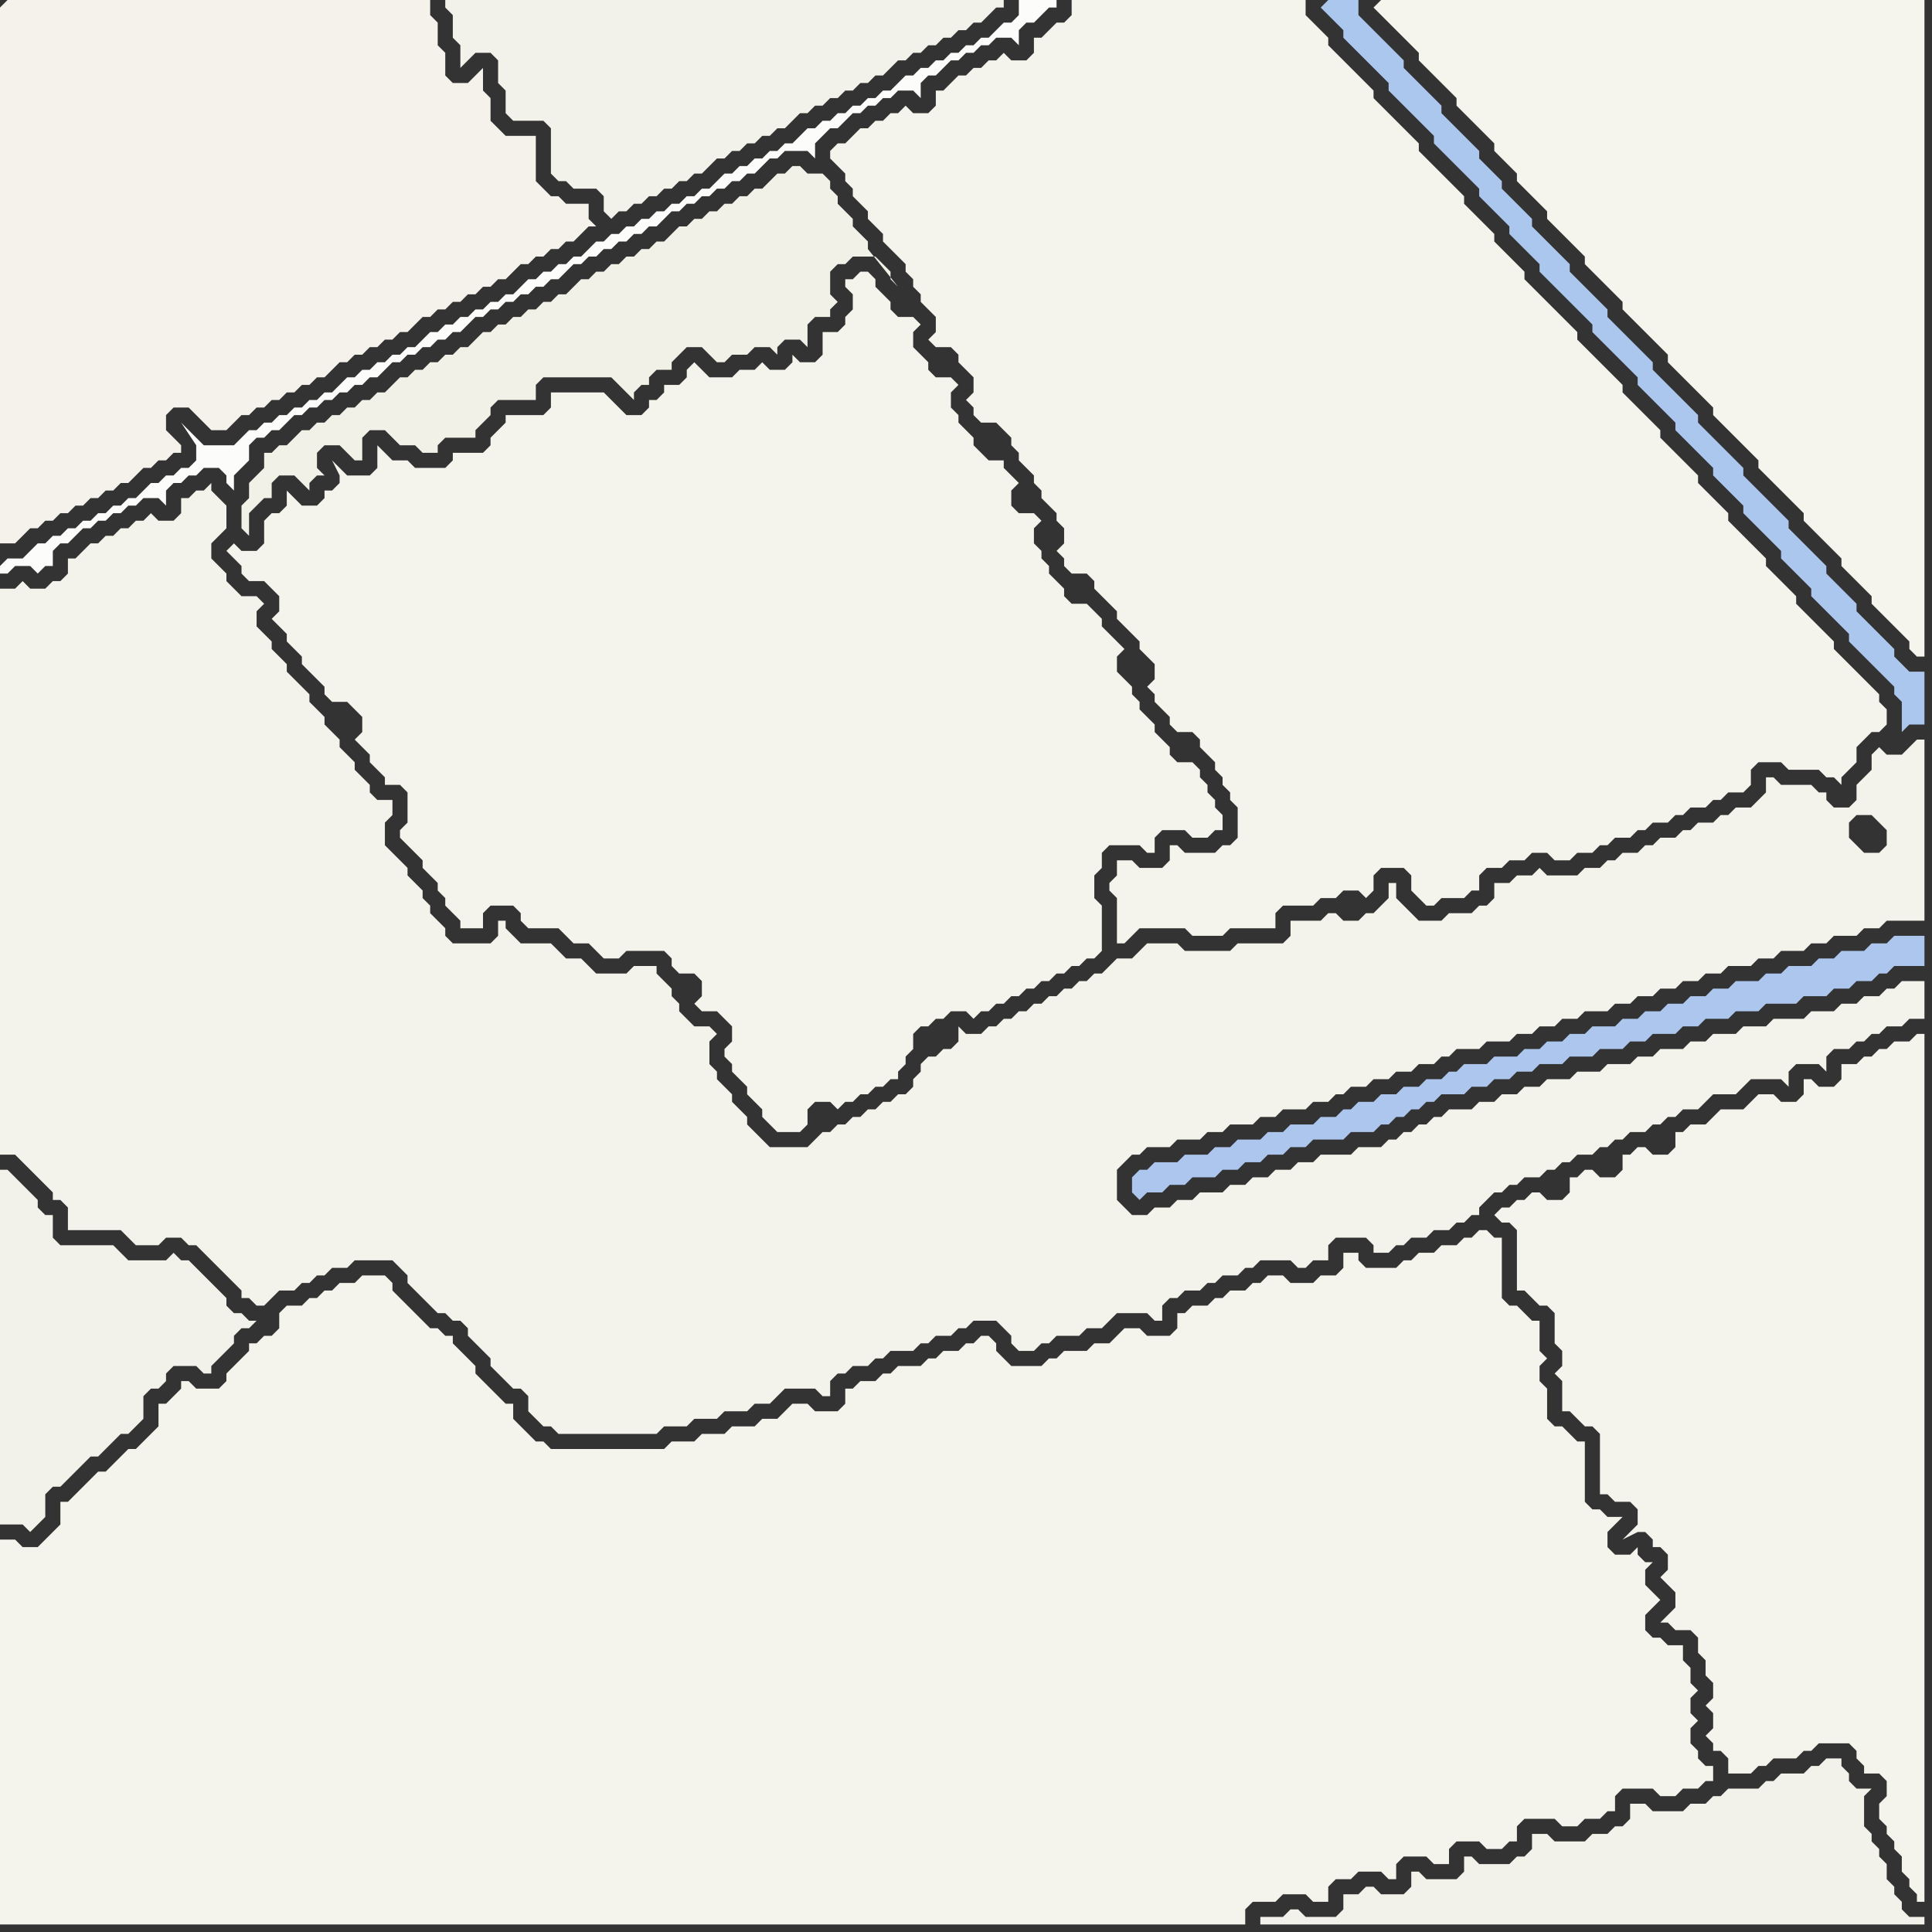 <svg width="256" height="256" xmlns="http://www.w3.org/2000/svg"><rect width="100%" height="100%" fill="#333333" stroke="none"/><script> 
var tempColor;
function hoverPath(evt){
obj = evt.target;
tempColor = obj.getAttribute("fill");
obj.setAttribute("fill","red");
//alert(tempColor);
//obj.setAttribute("stroke","red");}
function recoverPath(evt){
obj = evt.target;
obj.setAttribute("fill", tempColor);
//obj.setAttribute("stroke", tempColor);
}</script><path onmouseover="hoverPath(evt)" onmouseout="recoverPath(evt)" fill="rgb(244,243,235)" d="M  0,80l 0,73 2,0 1,1 1,1 1,1 1,1 1,1 0,1 1,0 1,1 0,3 7,0 1,1 1,1 3,0 1,-1 2,0 1,1 1,0 1,1 1,1 1,1 1,1 1,1 1,1 0,1 1,0 1,1 1,0 1,-1 0,0 1,-1 2,0 1,-1 1,0 1,-1 1,0 1,-1 2,0 1,-1 5,0 1,1 1,1 0,1 1,1 3,3 1,0 1,1 1,0 1,1 0,1 1,1 1,1 1,1 0,1 1,1 1,1 1,1 1,0 1,1 0,2 1,1 1,1 1,0 1,1 13,0 1,-1 3,0 1,-1 3,0 1,-1 3,0 1,-1 2,0 1,-1 1,-1 4,0 1,1 1,0 0,-2 1,-1 1,0 1,-1 2,0 1,-1 1,0 1,-1 3,0 1,-1 1,0 1,-1 2,0 1,-1 1,0 1,-1 3,0 1,1 1,1 0,1 1,1 2,0 1,-1 1,0 1,-1 3,0 1,-1 2,0 1,-1 1,-1 4,0 1,1 1,0 0,-2 1,-1 1,0 1,-1 2,0 1,-1 1,0 1,-1 2,0 1,-1 1,0 1,-1 4,0 1,1 1,0 1,-1 2,0 0,-2 1,-1 4,0 1,1 0,1 2,0 1,-1 1,0 1,-1 2,0 1,-1 2,0 1,-1 1,0 1,-1 1,0 0,-1 1,-1 1,-1 1,0 1,-1 1,0 1,-1 2,0 1,-1 1,0 1,-1 1,0 1,-1 2,0 1,-1 1,0 1,-1 1,0 1,-1 2,0 1,-1 1,0 1,-1 1,0 1,-1 2,0 1,-1 1,-1 3,0 1,-1 1,-1 4,0 1,1 0,-2 1,-1 3,0 1,1 0,-2 1,-1 2,0 1,-1 1,0 1,-1 1,0 1,-1 2,0 1,-1 2,0 0,-5 -3,0 -1,1 -1,0 -1,1 -2,0 -1,1 -2,0 -1,1 -3,0 -1,1 -4,0 -1,1 -3,0 -1,1 -3,0 -1,1 -2,0 -1,1 -3,0 -1,1 -2,0 -1,1 -3,0 -1,1 -3,0 -1,1 -3,0 -1,1 -2,0 -1,1 -2,0 -1,1 -2,0 -1,1 -3,0 -1,1 -1,0 -1,1 -1,0 -1,1 -1,0 -1,1 -1,0 -1,1 -3,0 -1,1 -4,0 -1,1 -2,0 -1,1 -2,0 -1,1 -2,0 -1,1 -2,0 -1,1 -3,0 -1,1 -2,0 -1,1 -2,0 -1,1 -2,0 -1,-1 -1,-1 0,-4 1,-1 1,-1 1,0 1,-1 3,0 1,-1 3,0 1,-1 2,0 1,-1 3,0 1,-1 2,0 1,-1 3,0 1,-1 2,0 1,-1 1,0 1,-1 2,0 1,-1 2,0 1,-1 2,0 1,-1 2,0 1,-1 1,0 1,-1 3,0 1,-1 3,0 1,-1 2,0 1,-1 2,0 1,-1 2,0 1,-1 3,0 1,-1 2,0 1,-1 2,0 1,-1 2,0 1,-1 2,0 1,-1 2,0 1,-1 3,0 1,-1 2,0 1,-1 3,0 1,-1 2,0 1,-1 3,0 1,-1 2,0 1,-1 5,0 0,-24 -1,0 -1,1 0,0 -1,1 -2,0 -1,-1 -1,1 0,2 -1,1 -1,1 0,2 -1,1 -2,0 -1,-1 0,-1 -1,0 -1,-1 -4,0 -1,-1 -1,0 0,2 -1,1 -1,1 -2,0 -1,1 -1,0 -1,1 -2,0 -1,1 -1,0 -1,1 -2,0 -1,1 -1,0 -1,1 -2,0 -1,1 -1,0 -1,1 -2,0 -1,1 -4,0 -1,-1 -1,1 -2,0 -1,1 -2,0 0,2 -1,1 -1,0 -1,1 -3,0 -1,1 -3,0 -1,-1 -1,-1 -1,-1 0,-2 -1,0 0,2 -1,1 -1,1 -1,0 -1,1 -2,0 -1,-1 -1,0 -1,1 -4,0 0,2 -1,1 -6,0 -1,1 -6,0 -1,-1 -4,0 -2,2 -2,0 -1,1 -1,1 -1,0 -1,1 -1,0 -1,1 -1,0 -1,1 -1,0 -1,1 -1,0 -1,1 -1,0 -1,1 -1,0 -1,1 -1,0 -1,1 -2,0 -1,-1 0,2 -1,1 -1,0 -1,1 -1,0 -1,1 0,1 -1,1 0,1 -1,1 -1,0 -1,1 -1,0 -1,1 -1,0 -1,1 -1,0 -1,1 -1,0 -1,1 -1,0 -1,1 -1,1 -5,0 -1,-1 -1,-1 -1,-1 0,-1 -2,-2 0,-1 -1,-1 -1,-1 0,-1 -1,-1 0,-3 1,-1 -1,-1 -2,0 -1,-1 -1,-1 0,-1 -1,-1 0,-1 -1,-1 -1,-1 0,-1 -3,0 -1,1 -4,0 -1,-1 -1,-1 -2,0 -1,-1 -1,-1 -4,0 -1,-1 -1,-1 0,-1 -1,0 0,2 -1,1 -5,0 -1,-1 0,-1 -1,-1 -1,-1 0,-1 -1,-1 0,-1 -1,-1 -1,-1 0,-1 -1,-1 -1,-1 -1,-1 0,-3 1,-1 0,-2 -2,0 -1,-1 0,-1 -1,-1 -1,-1 0,-1 -1,-1 -1,-1 0,-1 -1,-1 -1,-1 0,-1 -1,-1 -1,-1 0,-1 -1,-1 -1,-1 -1,-1 0,-1 -1,-1 -1,-1 0,-1 -1,-1 -1,-1 0,-2 1,-1 -1,-1 -2,0 -1,-1 -1,-1 0,-1 -1,-1 -1,-1 0,-2 1,-1 1,-1 0,-3 -1,-1 0,0 -1,-1 0,-1 -1,1 -1,0 -1,1 -1,0 0,2 -1,1 -2,0 -1,-1 -1,1 -1,0 -1,1 -1,0 -1,1 -1,0 -1,1 -1,0 -1,1 -1,1 -1,0 0,2 -1,1 -1,0 -1,1 -2,0 -1,-1 -1,1 -2,0 0,2 246,28 2,0 1,1 1,1 0,2 -1,1 -2,0 -1,-1 -1,-1 0,-2 1,-1 -246,-28Z"/>
<path onmouseover="hoverPath(evt)" onmouseout="recoverPath(evt)" fill="rgb(244,243,236)" d="M  37,68l -1,0 -1,1 0,3 -1,1 -2,0 -1,-1 -1,1 1,1 0,0 1,1 0,1 1,1 2,0 1,1 1,1 0,2 -1,1 1,1 0,0 1,1 0,1 1,1 1,1 0,1 1,1 1,1 1,1 0,1 1,1 2,0 1,1 1,1 0,2 -1,1 1,1 0,0 1,1 0,1 1,1 1,1 0,1 2,0 1,1 0,4 -1,1 0,1 1,1 0,0 1,1 1,1 0,1 1,1 1,1 0,1 1,1 0,1 1,1 1,1 0,1 3,0 0,-2 1,-1 3,0 1,1 0,1 1,1 4,0 1,1 1,1 2,0 1,1 1,1 2,0 1,-1 5,0 1,1 0,1 1,1 2,0 1,1 0,2 -1,1 1,1 2,0 1,1 1,1 0,2 -1,1 0,1 1,1 0,1 1,1 1,1 0,1 1,1 1,1 0,1 1,1 1,1 3,0 1,-1 0,-2 1,-1 2,0 1,1 1,-1 1,0 1,-1 1,0 1,-1 1,0 1,-1 1,0 0,-1 1,-1 0,-1 1,-1 0,-2 1,-1 1,0 1,-1 1,0 1,-1 2,0 1,1 1,-1 1,0 1,-1 1,0 1,-1 1,0 1,-1 1,0 1,-1 1,0 1,-1 1,0 1,-1 1,0 1,-1 1,0 1,-1 0,-6 -1,-1 0,-3 1,-1 0,-2 1,-1 4,0 1,1 1,0 0,-2 1,-1 3,0 1,1 2,0 1,-1 1,0 0,-2 -1,-1 0,-1 -1,-1 0,-1 -1,-1 0,-1 -1,-1 -2,0 -1,-1 0,-1 -1,-1 -1,-1 0,-1 -1,-1 -1,-1 0,-1 -1,-1 0,-1 -1,-1 -1,-1 0,-2 1,-1 -1,-1 0,0 -1,-1 -1,-1 0,-1 -1,-1 -1,-1 -2,0 -1,-1 0,-1 -1,-1 -1,-1 0,-1 -1,-1 0,-1 -1,-1 0,-2 1,-1 -1,-1 -2,0 -1,-1 0,-2 1,-1 -1,-1 0,0 -1,-1 0,-1 -2,0 -1,-1 -1,-1 0,-1 -1,-1 -1,-1 0,-1 -1,-1 0,-2 1,-1 -1,-1 -2,0 -1,-1 0,-1 -1,-1 -1,-1 0,-2 1,-1 -1,-1 -2,0 -1,-1 0,-1 -1,-1 -1,-1 0,-1 -1,-1 -1,0 -1,1 -1,0 0,1 1,1 0,2 -1,1 0,1 -1,1 -2,0 0,3 -1,1 -2,0 -1,-1 0,1 -1,1 -2,0 -1,-1 -1,1 -2,0 -1,1 -3,0 -1,-1 -1,-1 -1,1 0,1 -1,1 -2,0 0,1 -1,1 -1,0 0,1 -1,1 -2,0 -1,-1 -1,-1 -1,-1 -7,0 0,2 -1,1 -5,0 0,1 -1,1 -1,1 0,1 -1,1 -4,0 0,1 -1,1 -4,0 -1,-1 -2,0 -1,-1 -1,-1 0,3 -1,1 -3,0 -1,-1 -1,-1 1,2 0,1 -1,1 -1,0 0,1 -1,1 -2,0 -1,-1 -1,-1 0,2 -1,1Z"/>
<path onmouseover="hoverPath(evt)" onmouseout="recoverPath(evt)" fill="rgb(172,198,238)" d="M  150,156l 0,2 1,1 1,-1 2,0 1,-1 2,0 1,-1 3,0 1,-1 2,0 1,-1 2,0 1,-1 2,0 1,-1 2,0 1,-1 4,0 1,-1 3,0 1,-1 1,0 1,-1 1,0 1,-1 1,0 1,-1 1,0 1,-1 3,0 1,-1 2,0 1,-1 2,0 1,-1 2,0 1,-1 3,0 1,-1 3,0 1,-1 3,0 1,-1 2,0 1,-1 3,0 1,-1 2,0 1,-1 3,0 1,-1 3,0 1,-1 4,0 1,-1 3,0 1,-1 2,0 1,-1 2,0 1,-1 1,0 1,-1 4,0 0,-4 -4,0 -1,1 -2,0 -1,1 -3,0 -1,1 -2,0 -1,1 -3,0 -1,1 -2,0 -1,1 -3,0 -1,1 -2,0 -1,1 -2,0 -1,1 -2,0 -1,1 -2,0 -1,1 -2,0 -1,1 -3,0 -1,1 -2,0 -1,1 -2,0 -1,1 -2,0 -1,1 -3,0 -1,1 -3,0 -1,1 -1,0 -1,1 -2,0 -1,1 -2,0 -1,1 -2,0 -1,1 -2,0 -1,1 -1,0 -1,1 -2,0 -1,1 -3,0 -1,1 -2,0 -1,1 -3,0 -1,1 -2,0 -1,1 -3,0 -1,1 -3,0 -1,1 -1,0 -1,1Z"/>
<path onmouseover="hoverPath(evt)" onmouseout="recoverPath(evt)" fill="rgb(244,243,236)" d="M  201,164l 0,7 1,0 1,1 1,1 1,0 1,1 0,4 1,1 0,2 -1,1 1,1 0,4 1,0 1,1 1,1 1,0 1,1 0,8 1,0 1,1 2,0 1,1 0,2 -2,2 2,-1 1,0 1,1 0,1 1,0 1,1 0,2 -1,1 1,1 0,0 1,1 0,2 -1,1 -1,1 1,0 1,1 2,0 1,1 0,2 1,1 0,2 1,1 0,2 -1,1 1,1 0,2 -1,1 1,1 0,1 1,0 1,1 0,2 3,0 1,-1 1,0 1,-1 3,0 1,-1 1,0 1,-1 4,0 1,1 0,1 1,1 0,1 2,0 1,1 0,2 -1,1 0,2 1,1 0,1 1,1 0,1 1,1 0,2 1,1 0,1 1,1 0,1 1,0 0,-115 -1,0 -1,1 -2,0 -1,1 -1,0 -1,1 -1,0 -1,1 -2,0 0,2 -1,1 -2,0 -1,-1 -1,0 0,2 -1,1 -2,0 -1,-1 -2,0 -1,1 0,0 -1,1 -3,0 -1,1 -1,1 -2,0 -1,1 -1,0 0,2 -1,1 -2,0 -1,-1 -1,0 -1,1 -1,0 0,2 -1,1 -2,0 -1,-1 -1,0 -1,1 -1,0 0,2 -1,1 -2,0 -1,-1 -1,0 -1,1 -1,0 -1,1 -1,0 -1,1 1,1 1,0 1,1Z"/>
<path onmouseover="hoverPath(evt)" onmouseout="recoverPath(evt)" fill="rgb(244,242,235)" d="M  0,1l 0,71 2,0 1,-1 0,0 1,-1 1,0 1,-1 1,0 1,-1 1,0 1,-1 1,0 1,-1 1,0 1,-1 1,0 1,-1 1,0 1,-1 1,-1 1,0 1,-1 1,0 1,-1 1,0 0,-1 -1,-1 0,0 -1,-1 0,-2 1,-1 2,0 1,1 1,1 1,1 2,0 1,-1 1,-1 1,0 1,-1 1,0 1,-1 1,0 1,-1 1,0 1,-1 1,0 1,-1 1,0 2,-2 1,0 1,-1 1,0 1,-1 1,0 1,-1 1,0 1,-1 1,0 1,-1 1,-1 1,0 1,-1 1,0 1,-1 1,0 1,-1 1,0 1,-1 1,0 1,-1 1,0 1,-1 1,-1 1,0 1,-1 1,0 1,-1 1,0 1,-1 1,0 1,-1 1,-1 1,0 -1,-1 0,-2 -3,0 -1,-1 -1,0 -1,-1 -1,-1 0,-6 -4,0 -1,-1 -1,-1 0,-3 -1,-1 0,-3 -1,1 0,0 -1,1 -2,0 -1,-1 0,-3 -1,-1 0,-3 -1,-1 0,-2 -56,0 -1,1Z"/>
<path onmouseover="hoverPath(evt)" onmouseout="recoverPath(evt)" fill="rgb(244,243,236)" d="M  0,209l 0,46 165,0 0,-2 1,-1 3,0 1,-1 3,0 1,1 2,0 0,-2 1,-1 2,0 1,-1 3,0 1,1 1,0 0,-2 1,-1 3,0 1,1 2,0 0,-2 1,-1 3,0 1,1 2,0 1,-1 1,0 0,-2 1,-1 4,0 1,1 2,0 1,-1 2,0 1,-1 1,0 0,-2 1,-1 4,0 1,1 2,0 1,-1 2,0 1,-1 1,0 0,-2 -1,0 -1,-1 0,-1 -1,-1 0,-2 1,-1 -1,-1 0,-2 1,-1 -1,-1 0,-2 -1,-1 0,-2 -2,0 -1,-1 -1,0 -1,-1 0,-2 1,-1 1,-1 -1,-1 0,0 -1,-1 0,-2 1,-1 -1,0 -1,-1 0,-1 -1,1 -2,0 -1,-1 0,-2 1,-1 1,-1 -2,0 -1,-1 -1,0 -1,-1 0,-8 -1,0 -1,-1 -1,-1 -1,0 -1,-1 0,-4 -1,-1 0,-2 1,-1 -1,-1 0,-4 -1,0 -1,-1 -1,-1 -1,0 -1,-1 0,-8 -1,0 -1,-1 -1,0 -1,1 -1,0 -1,1 -2,0 -1,1 -2,0 -1,1 -1,0 -1,1 -4,0 -1,-1 0,-1 -2,0 0,2 -1,1 -2,0 -1,1 -3,0 -1,-1 -2,0 -1,1 -1,0 -1,1 -2,0 -1,1 -1,0 -1,1 -2,0 -1,1 -1,0 0,2 -1,1 -3,0 -1,-1 -2,0 -1,1 0,0 -1,1 -2,0 -1,1 -3,0 -1,1 -1,0 -1,1 -4,0 -1,-1 -1,-1 0,-1 -1,-1 -1,0 -1,1 -1,0 -1,1 -2,0 -1,1 -1,0 -1,1 -3,0 -1,1 -1,0 -1,1 -2,0 -1,1 -1,0 0,2 -1,1 -3,0 -1,-1 -2,0 -1,1 0,0 -1,1 -2,0 -1,1 -3,0 -1,1 -3,0 -1,1 -3,0 -1,1 -15,0 -1,-1 -1,0 -1,-1 -1,-1 -1,-1 0,-2 -1,0 -1,-1 -1,-1 -1,-1 -1,-1 0,-1 -1,-1 -1,-1 -1,-1 0,-1 -1,0 -1,-1 -1,0 -1,-1 -1,-1 -1,-1 -1,-1 -1,-1 0,-1 -1,-1 -3,0 -1,1 -2,0 -1,1 -1,0 -1,1 -1,0 -1,1 -2,0 -1,1 0,2 -1,1 -1,0 -1,1 -1,0 0,1 -1,1 -1,1 -1,1 0,1 -1,1 -3,0 -1,-1 -1,0 0,1 -1,1 -1,1 -1,0 0,3 -3,3 -1,0 -1,1 -1,1 -1,1 -1,0 -1,1 -1,1 -1,1 -1,1 -1,0 0,3 -1,1 -1,1 -1,1 -2,0 -1,-1 -2,0Z"/>
<path onmouseover="hoverPath(evt)" onmouseout="recoverPath(evt)" fill="rgb(243,242,234)" d="M  60,0l -1,0 0,1 1,1 0,3 1,1 0,3 1,-1 0,0 1,-1 2,0 1,1 0,3 1,1 0,3 1,1 4,0 1,1 0,6 1,1 1,0 1,1 3,0 1,1 0,2 1,1 1,-1 1,0 1,-1 1,0 1,-1 1,0 1,-1 1,0 1,-1 1,0 1,-1 1,0 1,-1 1,-1 1,0 1,-1 1,0 1,-1 1,0 1,-1 1,0 1,-1 1,0 1,-1 1,-1 1,0 1,-1 1,0 1,-1 1,0 1,-1 1,0 1,-1 1,0 1,-1 1,0 1,-1 1,-1 1,0 1,-1 1,0 1,-1 1,0 1,-1 1,0 1,-1 1,0 1,-1 1,0 1,-1 1,-1 1,0 0,-1Z"/>
<path onmouseover="hoverPath(evt)" onmouseout="recoverPath(evt)" fill="rgb(172,199,238)" d="M  175,1l 0,0 1,1 1,1 1,1 0,1 1,1 1,1 1,1 1,1 1,1 1,1 0,1 1,1 1,1 2,2 1,1 1,1 0,1 1,1 1,1 1,1 1,1 1,1 1,1 0,1 1,1 1,1 1,1 1,1 0,1 1,1 1,1 1,1 1,1 0,1 1,1 1,1 2,2 1,1 1,1 1,1 0,1 2,2 1,1 1,1 1,1 1,1 0,1 1,1 1,1 1,1 1,1 1,1 0,1 1,1 1,1 1,1 1,1 1,1 0,1 1,1 1,1 1,1 1,1 0,1 2,2 1,1 1,1 1,1 0,1 1,1 1,1 1,1 1,1 0,1 1,1 1,1 1,1 1,1 1,1 0,1 1,1 1,1 1,1 1,1 1,1 1,1 0,1 1,1 0,4 -1,1 2,-2 2,0 0,-7 -2,0 -1,-1 -1,-1 0,-1 -1,-1 -1,-1 -1,-1 -1,-1 -1,-1 0,-1 -1,-1 -1,-1 -1,-1 -1,-1 0,-1 -1,-1 -1,-1 -1,-1 -1,-1 -1,-1 0,-1 -1,-1 -1,-1 -1,-1 -1,-1 -1,-1 -1,-1 0,-1 -1,-1 -1,-1 -1,-1 -1,-1 -1,-1 -1,-1 0,-1 -1,-1 -1,-1 -1,-1 -1,-1 -1,-1 -1,-1 0,-1 -1,-1 -1,-1 -1,-1 -1,-1 -1,-1 -1,-1 0,-1 -1,-1 -2,-2 -1,-1 -1,-1 0,-1 -1,-1 -1,-1 -1,-1 -1,-1 -1,-1 0,-1 -1,-1 -1,-1 -1,-1 -1,-1 0,-1 -1,-1 -1,-1 -1,-1 0,-1 -1,-1 -1,-1 -1,-1 -1,-1 -1,-1 0,-1 -1,-1 -1,-1 -1,-1 -1,-1 -1,-1 0,-1 -1,-1 -1,-1 -1,-1 -1,-1 -1,-1 -1,-1 0,-2 -4,0 -1,1Z"/>
<path onmouseover="hoverPath(evt)" onmouseout="recoverPath(evt)" fill="rgb(245,244,237)" d="M  182,1l 0,0 1,1 1,1 1,1 1,1 1,1 1,1 0,1 1,1 1,1 1,1 1,1 1,1 0,1 1,1 1,1 1,1 1,1 1,1 0,1 1,1 1,1 1,1 0,1 1,1 1,1 1,1 1,1 0,1 1,1 1,1 1,1 1,1 1,1 0,1 1,1 1,1 1,1 1,1 1,1 0,1 1,1 1,1 1,1 1,1 1,1 1,1 0,1 2,2 1,1 1,1 1,1 1,1 0,1 1,1 1,1 1,1 1,1 1,1 1,1 0,1 1,1 1,1 1,1 1,1 1,1 1,1 0,1 1,1 1,1 1,1 1,1 1,1 0,1 1,1 1,1 2,2 0,1 1,1 1,1 1,1 2,2 0,1 1,1 1,0 0,-87 -72,0 -1,1Z"/>
<path onmouseover="hoverPath(evt)" onmouseout="recoverPath(evt)" fill="rgb(242,241,232)" d="M  35,62l 0,0 -1,1 -1,1 0,2 -1,1 0,3 1,1 0,-3 1,-1 1,-1 1,0 0,-2 1,-1 2,0 1,1 1,1 0,-1 1,-1 1,0 -1,-1 0,-2 1,-1 2,0 1,1 1,1 1,0 0,-3 1,-1 2,0 1,1 1,1 2,0 1,1 2,0 0,-1 1,-1 4,0 0,-1 1,-1 1,-1 0,-1 1,-1 5,0 0,-2 1,-1 9,0 1,1 1,1 1,1 0,-1 1,-1 1,0 0,-1 1,-1 2,0 0,-1 1,-1 1,-1 2,0 1,1 1,1 1,0 1,-1 2,0 1,-1 2,0 1,1 0,-1 1,-1 2,0 1,1 0,-3 1,-1 2,0 0,-1 1,-1 -1,-1 0,-3 1,-1 1,0 1,-1 3,0 1,1 1,1 0,1 1,1 -4,-5 0,-1 -1,-1 -1,-1 0,-1 -1,-1 -1,-1 0,-1 -1,-1 0,-1 -1,-1 -2,0 -1,-1 -1,0 -1,1 -1,0 -1,1 -1,1 -1,0 -1,1 -1,0 -1,1 -1,0 -1,1 -1,0 -1,1 -1,0 -1,1 -1,0 -1,1 -1,1 -1,0 -1,1 -1,0 -1,1 -1,0 -1,1 -1,0 -1,1 -1,0 -1,1 -1,0 -1,1 -1,1 -1,0 -1,1 -1,0 -1,1 -1,0 -1,1 -1,0 -1,1 -1,0 -1,1 -1,0 -1,1 -1,1 -1,0 -1,1 -1,0 -1,1 -1,0 -1,1 -1,0 -1,1 -1,0 -1,1 -1,1 -1,0 -1,1 -1,0 -1,1 -1,0 -1,1 -1,0 -1,1 -1,0 -1,1 -1,0 -1,1 -1,1 -1,0 -1,1 -1,0Z"/>
<path onmouseover="hoverPath(evt)" onmouseout="recoverPath(evt)" fill="rgb(244,243,236)" d="M  148,119l 0,6 1,0 1,-1 0,0 1,-1 6,0 1,1 4,0 1,-1 6,0 0,-2 1,-1 4,0 1,-1 2,0 1,-1 2,0 1,1 1,-1 0,-2 1,-1 3,0 1,1 0,2 1,1 1,1 1,0 1,-1 3,0 1,-1 1,0 0,-2 1,-1 2,0 1,-1 2,0 1,-1 2,0 1,1 2,0 1,-1 2,0 1,-1 1,0 1,-1 2,0 1,-1 1,0 1,-1 2,0 1,-1 1,0 1,-1 2,0 1,-1 1,0 1,-1 2,0 1,-1 0,-2 1,-1 3,0 1,1 4,0 1,1 1,0 1,1 0,-1 1,-1 1,-1 0,-2 1,-1 1,-1 1,0 1,-1 0,-2 -1,-1 0,-1 -1,-1 -1,-1 -1,-1 -1,-1 -1,-1 -1,-1 0,-1 -1,-1 -1,-1 -1,-1 -1,-1 -1,-1 0,-1 -1,-1 -1,-1 -1,-1 -1,-1 0,-1 -1,-1 -1,-1 -1,-1 -1,-1 -1,-1 0,-1 -1,-1 -1,-1 -1,-1 -1,-1 0,-1 -1,-1 -1,-1 -1,-1 -1,-1 -1,-1 0,-1 -1,-1 -1,-1 -1,-1 -1,-1 -1,-1 0,-1 -1,-1 -2,-2 -1,-1 -1,-1 -1,-1 0,-1 -1,-1 -1,-1 -1,-1 -1,-1 -1,-1 -1,-1 -1,-1 0,-1 -1,-1 -1,-1 -1,-1 -1,-1 0,-1 -1,-1 -2,-2 -1,-1 0,-1 -1,-1 -1,-1 -1,-1 -1,-1 -1,-1 -1,-1 0,-1 -1,-1 -1,-1 -1,-1 -1,-1 -1,-1 -1,-1 0,-1 -1,-1 -1,-1 -1,-1 -1,-1 -1,-1 -1,-1 0,-1 -1,-1 -1,-1 -1,-1 0,-2 -31,0 0,2 -1,1 -1,0 -1,1 -1,1 -1,0 0,2 -1,1 -2,0 -1,-1 -1,1 -1,0 -1,1 -1,0 -1,1 -1,0 -1,1 -1,1 -1,0 0,2 -1,1 -2,0 -1,-1 -1,1 -1,0 -1,1 -1,0 -1,1 -1,0 -1,1 -1,1 -1,0 -1,1 0,1 1,1 0,0 1,1 0,1 1,1 0,1 1,1 1,1 0,1 1,1 1,1 0,1 1,1 1,1 1,1 0,1 1,1 0,1 1,1 0,1 1,1 1,1 0,2 -1,1 1,1 2,0 1,1 0,1 1,1 1,1 0,2 -1,1 1,1 0,1 1,1 2,0 1,1 1,1 0,1 1,1 0,1 1,1 1,1 0,1 1,1 0,1 1,1 1,1 0,1 1,1 0,2 -1,1 1,1 0,1 1,1 2,0 1,1 0,1 1,1 1,1 1,1 0,1 1,1 1,1 1,1 0,1 1,1 1,1 0,2 -1,1 1,1 0,1 1,1 1,1 0,1 1,1 2,0 1,1 0,1 1,1 1,1 0,1 1,1 0,1 1,1 0,1 1,1 0,4 -1,1 -1,0 -1,1 -4,0 -1,-1 -1,0 0,2 -1,1 -3,0 -1,-1 -2,0 0,2 -1,1 0,1 1,1Z"/>
<path onmouseover="hoverPath(evt)" onmouseout="recoverPath(evt)" fill="rgb(243,242,234)" d="M  183,255l 72,0 0,-1 -2,0 -1,-1 0,-1 -1,-1 0,-1 -1,-1 0,-2 -1,-1 0,-1 -1,-1 0,-1 -1,-1 0,-4 1,-1 -2,0 -1,-1 0,-1 -1,-1 0,-1 -2,0 -1,1 -1,0 -1,1 -3,0 -1,1 -1,0 -1,1 -4,0 -1,1 -1,0 -1,1 -2,0 -1,1 -4,0 -1,-1 -2,0 0,2 -1,1 -1,0 -1,1 -2,0 -1,1 -4,0 -1,-1 -2,0 0,2 -1,1 -1,0 -1,1 -4,0 -1,-1 -1,0 0,2 -1,1 -4,0 -1,-1 -1,0 0,2 -1,1 -3,0 -1,-1 -1,0 -1,1 -2,0 0,2 -1,1 -4,0 -1,-1 -1,0 -1,1 -3,0 0,1Z"/>
<path onmouseover="hoverPath(evt)" onmouseout="recoverPath(evt)" fill="rgb(252,252,251)" d="M  0,75l 0,1 1,0 1,-1 2,0 1,1 1,-1 1,0 0,-2 1,-1 1,0 1,-1 1,-1 1,0 1,-1 1,0 1,-1 1,0 1,-1 1,0 1,-1 2,0 1,1 0,-2 1,-1 1,0 1,-1 1,0 1,-1 2,0 1,1 0,1 1,1 0,-2 1,-1 1,-1 0,-2 1,-1 1,0 1,-1 1,0 1,-1 1,-1 1,0 1,-1 1,0 1,-1 1,0 1,-1 1,0 1,-1 1,0 1,-1 1,0 1,-1 1,-1 1,0 1,-1 1,0 1,-1 1,0 1,-1 1,0 1,-1 1,0 1,-1 1,-1 1,0 1,-1 1,0 1,-1 1,0 1,-1 1,0 1,-1 1,0 1,-1 1,0 1,-1 1,-1 1,0 1,-1 1,0 1,-1 1,0 1,-1 1,0 1,-1 1,0 1,-1 1,0 1,-1 1,-1 1,0 1,-1 1,0 1,-1 1,0 1,-1 1,0 1,-1 1,0 1,-1 1,0 1,-1 1,-1 1,0 1,-1 3,0 1,1 0,-2 1,-1 1,-1 1,0 1,-1 1,-1 1,0 1,-1 1,0 1,-1 1,0 1,-1 2,0 1,1 0,-2 1,-1 1,0 1,-1 1,-1 1,0 1,-1 1,0 1,-1 1,0 1,-1 2,0 1,1 0,-2 1,-1 1,0 1,-1 1,-1 1,0 0,-1 -5,0 0,2 -1,1 -1,0 -1,1 -1,1 -1,0 -1,1 -1,0 -1,1 -1,0 -1,1 -1,0 -1,1 -1,0 -1,1 -1,0 -1,1 -1,1 -1,0 -1,1 -1,0 -1,1 -1,0 -1,1 -1,0 -1,1 -1,0 -1,1 -1,0 -1,1 -1,1 -1,0 -1,1 -1,0 -1,1 -1,0 -1,1 -1,0 -1,1 -1,0 -1,1 -1,1 -1,0 -1,1 -1,0 -1,1 -1,0 -1,1 -1,0 -1,1 -1,0 -1,1 -1,0 -1,1 -1,0 -1,1 -1,0 -1,1 -1,1 -1,0 -1,1 -1,0 -1,1 -1,0 -1,1 -1,0 -1,1 -1,1 -1,0 -1,1 -1,0 -1,1 -1,0 -1,1 -1,0 -1,1 -1,0 -1,1 -1,0 -1,1 -1,1 -1,0 -1,1 -1,0 -1,1 -1,0 -1,1 -1,0 -1,1 -1,0 -1,1 -1,1 -1,0 -1,1 -1,0 -1,1 -1,0 -1,1 -1,0 -1,1 -1,0 -1,1 -1,0 -1,1 -1,1 -4,0 -1,-1 -1,-1 -1,-1 2,3 0,2 -1,1 -1,0 -1,1 -1,0 -1,1 -1,0 -1,1 -1,1 -1,0 -1,1 -1,0 -1,1 -1,0 -1,1 -1,0 -1,1 -1,0 -1,1 -1,0 -1,1 -1,0 -1,1 -1,1 -2,0 -1,1Z"/>
<path onmouseover="hoverPath(evt)" onmouseout="recoverPath(evt)" fill="rgb(243,242,234)" d="M  0,171l 0,31 3,0 1,1 1,-1 0,0 1,-1 0,-3 1,-1 1,0 1,-1 1,-1 1,-1 1,-1 1,0 1,-1 1,-1 1,-1 1,0 1,-1 1,-1 0,-3 1,-1 1,0 1,-1 0,-1 1,-1 3,0 1,1 1,0 0,-1 1,-1 1,-1 1,-1 0,-1 1,-1 1,0 1,-1 -1,0 -1,-1 -1,0 -1,-1 0,-1 -1,-1 -1,-1 -1,-1 -1,-1 -1,-1 -1,0 -1,-1 -1,1 -5,0 -1,-1 -1,-1 -7,0 -1,-1 0,-3 -1,0 -1,-1 0,-1 -1,-1 -1,-1 -1,-1 -1,-1 -1,0Z"/>
</svg>